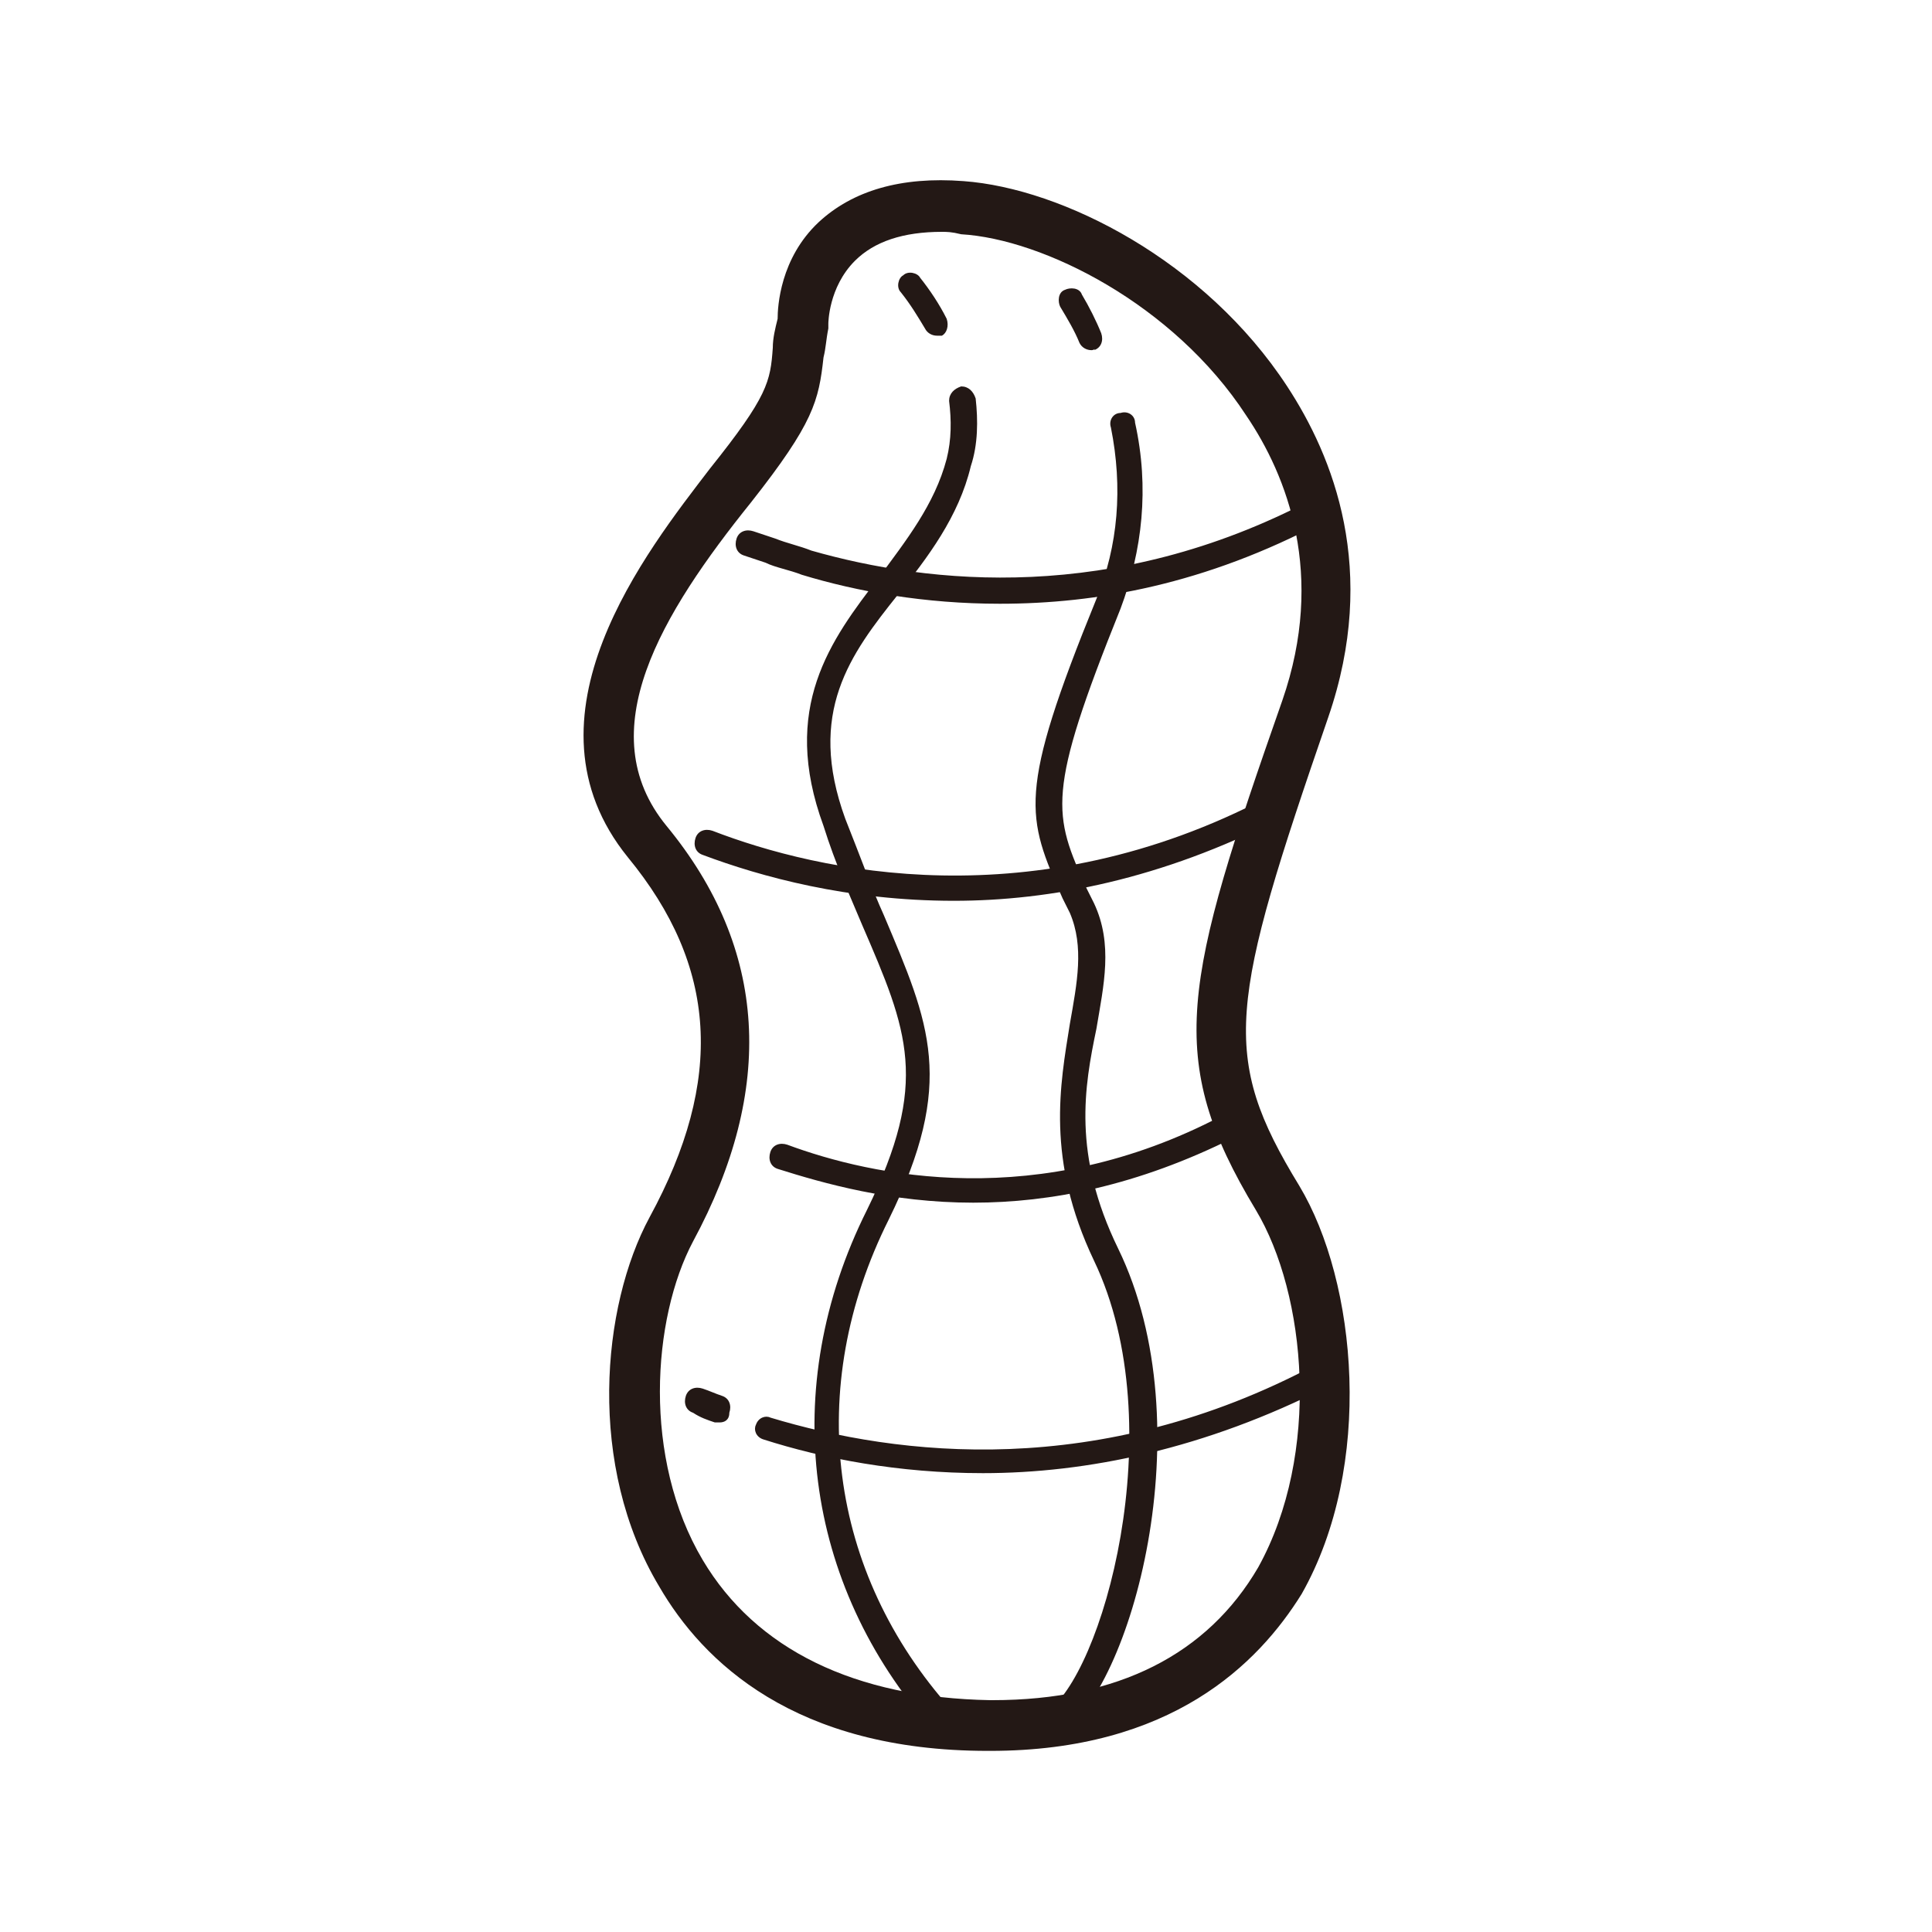 <?xml version="1.0" standalone="no"?><!DOCTYPE svg PUBLIC "-//W3C//DTD SVG 1.1//EN" "http://www.w3.org/Graphics/SVG/1.1/DTD/svg11.dtd"><svg t="1686993749242" viewBox="0 0 1024 1024" version="1.1" xmlns="http://www.w3.org/2000/svg" p-id="4892" xmlns:xlink="http://www.w3.org/1999/xlink" width="200" height="200"><path d="M524.8 928h-1.28c-102.4 0-151.04-47.36-174.08-87.04-38.4-64-30.72-148.48-5.12-195.84C384 572.16 380.16 512 332.8 454.4c-60.16-74.24 10.24-162.56 43.52-206.08 30.72-38.4 32-46.08 33.28-64 0-5.12 1.28-10.24 2.56-15.36 0-6.4 1.28-32 21.76-51.2 17.92-16.64 43.52-24.32 76.8-21.76 52.48 3.84 128 42.24 171.52 108.8 24.32 37.12 48.64 97.28 21.76 175.36-52.48 152.32-57.6 179.2-15.36 248.32 30.72 51.2 39.68 148.48 1.28 216.32-23.04 37.12-69.12 83.2-165.12 83.2zM499.2 122.88c-20.48 0-35.84 5.12-46.08 15.36-14.08 14.08-14.08 33.28-14.08 33.28v2.56c-1.28 6.4-1.28 10.24-2.56 15.36-2.56 23.04-5.12 34.56-38.4 76.8-47.36 58.88-85.76 121.6-44.8 171.52 53.76 65.28 57.6 139.52 14.08 220.16-21.76 40.96-26.88 115.2 5.12 168.96 28.16 47.36 80.64 72.96 152.32 74.24h1.28c66.56 0 113.92-24.32 140.8-70.4 33.28-60.16 25.6-144.64-1.28-189.44-48.64-80.64-38.4-120.32 14.08-270.08 23.04-66.56 2.56-119.04-19.2-151.04-38.4-58.88-107.52-93.44-151.04-96-5.12-1.28-7.68-1.28-10.24-1.28z" fill="#231815" p-id="4893"></path><path d="M515.84 637.44c-43.52 0-79.36-10.24-103.68-17.92-3.84-1.28-5.12-5.12-3.84-8.96 1.28-3.84 5.12-5.12 8.96-3.84 44.8 16.64 133.12 35.84 230.4-15.36 3.84-1.28 7.68 0 8.96 2.56 1.28 3.84 0 7.68-2.56 8.96-51.2 25.6-97.28 34.56-138.24 34.56zM505.6 477.44c-56.32 0-102.4-12.8-133.12-24.32-3.84-1.28-5.12-5.12-3.84-8.96 1.28-3.84 5.12-5.12 8.96-3.84 56.32 21.76 170.24 47.36 294.4-17.92 3.84-1.28 7.68 0 8.96 2.56 1.28 3.84 0 7.68-2.56 8.96-62.72 32-121.6 43.52-172.8 43.52zM529.92 320c-39.68 0-75.52-6.4-104.96-15.36-6.4-2.56-14.08-3.84-19.2-6.4l-11.52-3.84c-3.84-1.28-5.12-5.12-3.84-8.96 1.28-3.84 5.12-5.12 8.96-3.84l11.52 3.84c6.4 2.56 12.8 3.84 19.2 6.4 62.72 17.92 160 28.16 264.96-26.88 3.84-1.28 7.68 0 8.96 2.56 1.28 3.84 0 7.68-2.56 8.96-62.72 33.28-120.32 43.52-171.52 43.52zM520.96 780.8c-44.8 0-84.48-7.68-116.48-17.92-3.84-1.28-5.12-5.12-3.84-7.68 1.28-3.84 5.12-5.12 7.68-3.84 67.84 20.48 174.08 33.28 289.28-28.16 3.84-1.28 7.68 0 8.96 2.56s0 7.68-2.56 8.96C638.72 768 576 780.8 520.96 780.8zM381.44 753.92h-2.56c-3.84-1.28-7.68-2.56-11.52-5.12-3.84-1.28-5.12-5.12-3.84-8.96 1.28-3.84 5.12-5.12 8.96-3.84 3.84 1.28 6.4 2.56 10.24 3.84 3.84 1.28 5.12 5.12 3.84 8.96 0 3.84-2.56 5.12-5.12 5.12z" fill="#231815" p-id="4894"></path><path d="M499.2 919.04c-1.28 0-3.84-1.28-5.12-2.56-67.84-76.8-81.92-180.48-34.56-275.2 33.28-67.84 21.76-94.72-2.56-151.04-6.4-15.36-14.08-32-20.48-52.48-23.04-62.72 3.84-98.56 29.44-131.84 14.08-19.2 29.44-38.4 35.84-62.72 2.56-10.24 2.56-20.48 1.28-30.72 0-3.84 2.56-6.4 6.4-7.68 3.84 0 6.4 2.56 7.68 6.4 1.28 11.52 1.28 24.32-2.56 35.84-6.4 26.88-23.04 48.64-38.4 67.84-25.6 32-48.64 62.72-28.16 119.04 7.68 19.2 14.08 37.12 20.48 51.2 24.32 57.6 38.4 88.32 2.56 161.28-44.8 89.6-32 186.88 33.28 259.84 2.56 2.56 2.56 6.4 0 8.96-1.28 2.56-3.84 3.84-5.12 3.84zM496.64 177.92c-2.56 0-5.12-1.28-6.4-3.84-3.84-6.4-7.68-12.8-12.8-19.2-2.56-2.56-1.28-7.68 1.28-8.96 2.56-2.56 7.68-1.28 8.96 1.28 5.12 6.4 10.24 14.08 14.08 21.76 1.28 3.84 0 7.68-2.56 8.96h-2.56zM556.8 919.04c-2.56 0-3.84-1.28-5.12-2.56-1.28-2.56-1.28-7.68 2.56-8.96 29.44-17.92 67.84-151.04 25.6-239.36-25.6-53.76-17.92-93.44-12.8-125.44 3.84-21.76 7.68-40.96 0-58.88l-3.84-7.68c-19.2-43.52-24.32-55.04 17.92-158.72 11.52-28.16 14.08-58.88 7.68-90.88-1.28-3.84 1.28-7.68 5.12-7.68 3.84-1.28 7.68 1.28 7.68 5.12 7.68 34.56 3.84 67.84-7.68 98.56-39.68 98.56-35.84 108.8-17.92 148.48l3.84 7.68c10.24 21.76 5.12 43.52 1.28 66.56-6.4 30.72-12.8 66.56 11.52 116.48 46.08 94.72 6.4 234.24-30.72 257.28h-5.12zM578.56 185.6c-2.56 0-5.12-1.28-6.4-3.84-2.56-6.4-6.4-12.8-10.24-19.2-1.28-2.56-1.28-7.68 2.56-8.96 2.56-1.28 7.68-1.28 8.96 2.56 3.84 6.4 7.68 14.08 10.24 20.48 1.28 3.84 0 7.68-3.84 8.96 1.28-1.28 0 0-1.28 0z" fill="#231815" p-id="4895"></path></svg>